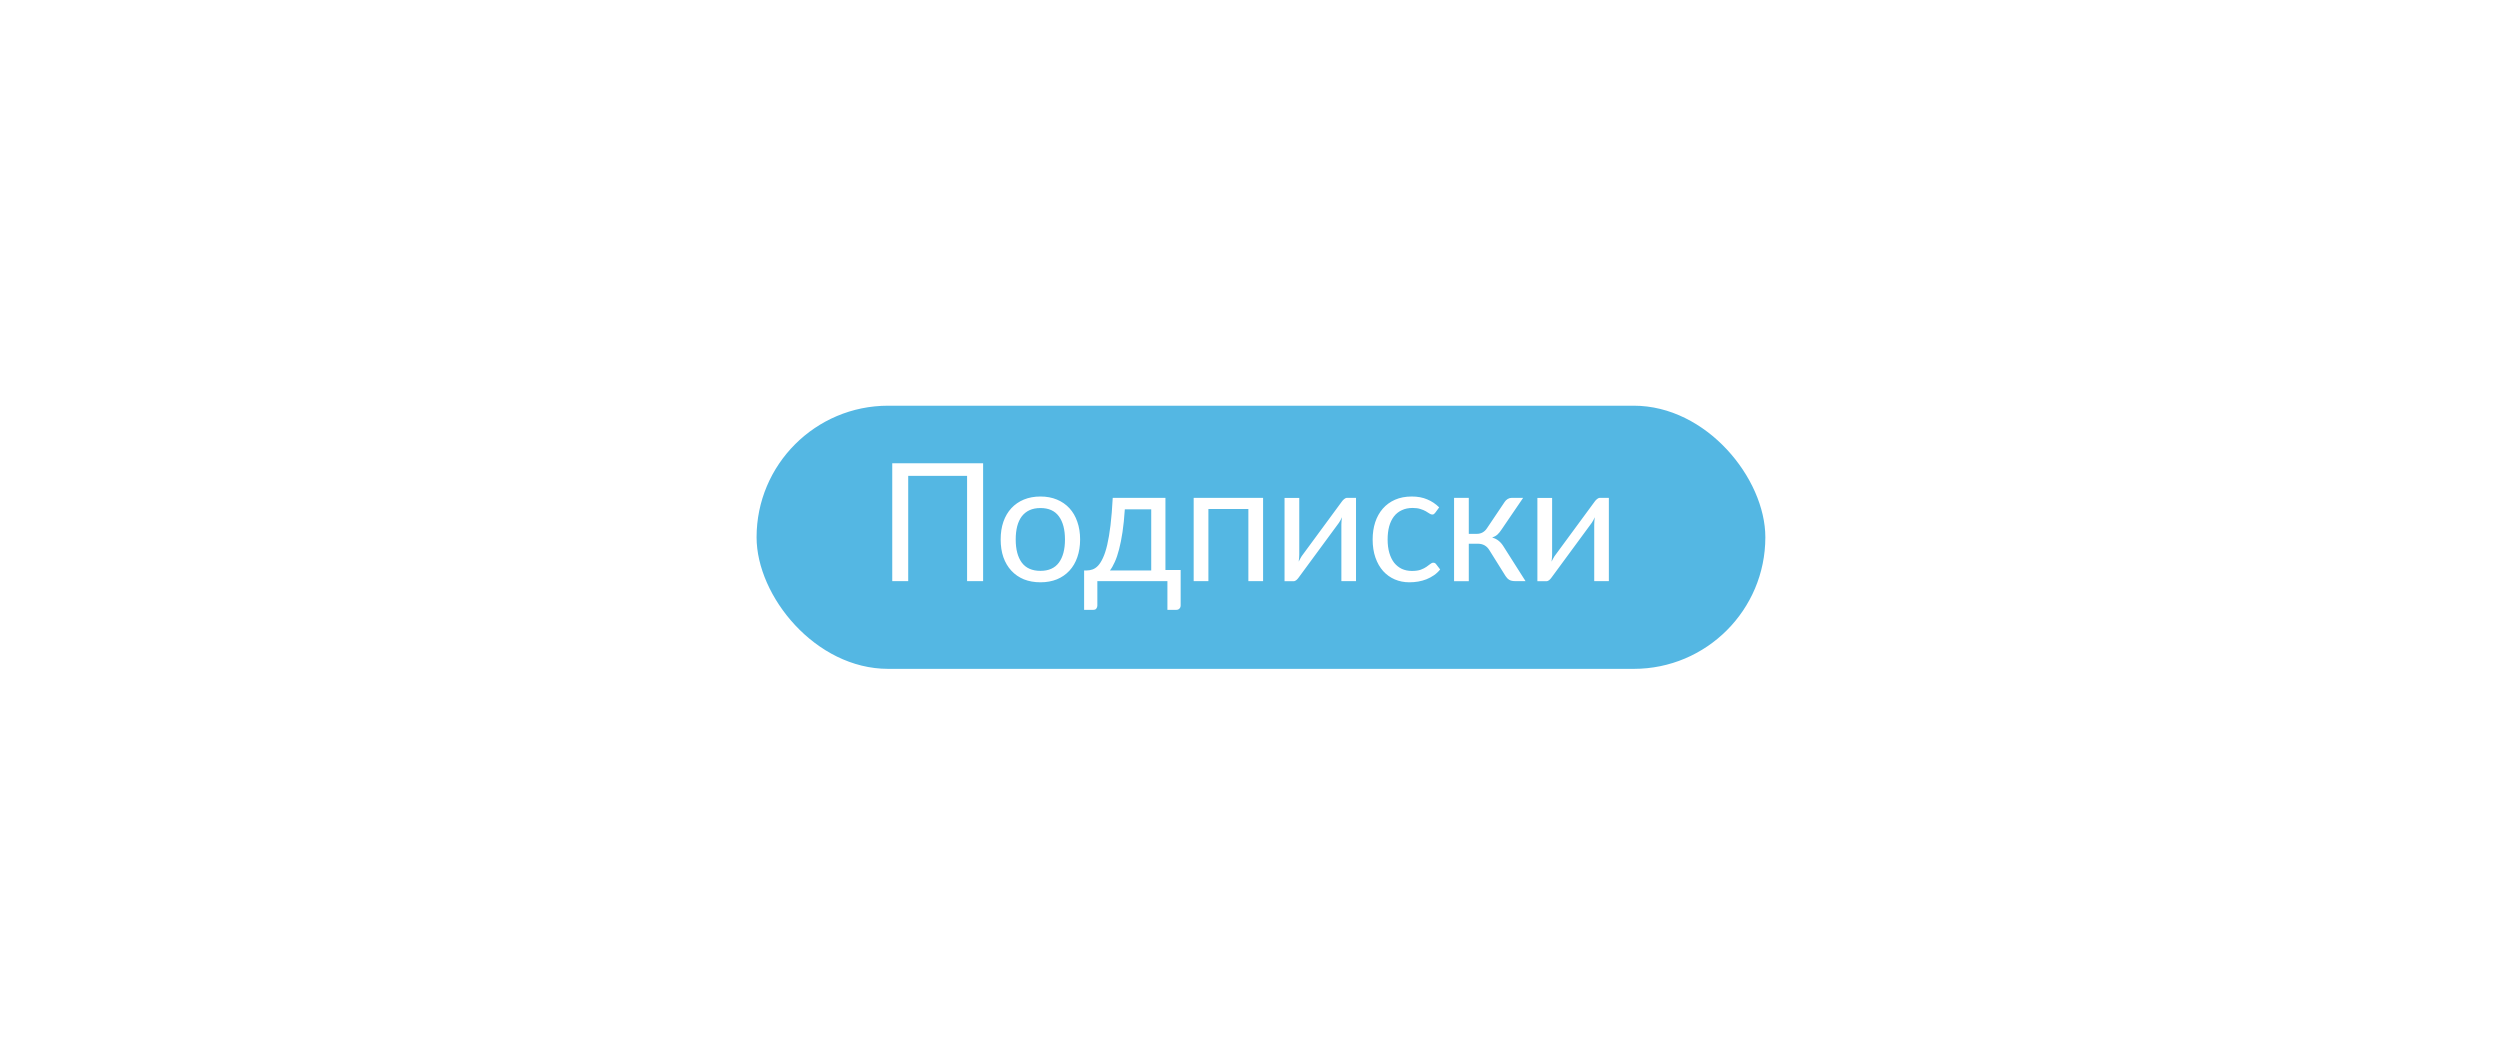 <svg width="228" height="96" viewBox="0 0 228 96" fill="none" xmlns="http://www.w3.org/2000/svg">
<g filter="url(#filter0_d_70_1772)">
<rect x="68" y="36" width="92" height="24" rx="12" fill="#54B7E3"/>
</g>
<path d="M89.66 53H88.198V43.4H82.828V53H81.373V42.252H89.66V53ZM94.891 45.282C95.446 45.282 95.946 45.375 96.391 45.56C96.836 45.745 97.216 46.008 97.531 46.347C97.846 46.688 98.086 47.1 98.251 47.585C98.421 48.065 98.506 48.602 98.506 49.197C98.506 49.797 98.421 50.337 98.251 50.818C98.086 51.297 97.846 51.708 97.531 52.047C97.216 52.388 96.836 52.65 96.391 52.835C95.946 53.015 95.446 53.105 94.891 53.105C94.331 53.105 93.826 53.015 93.376 52.835C92.931 52.65 92.551 52.388 92.236 52.047C91.921 51.708 91.678 51.297 91.508 50.818C91.343 50.337 91.261 49.797 91.261 49.197C91.261 48.602 91.343 48.065 91.508 47.585C91.678 47.1 91.921 46.688 92.236 46.347C92.551 46.008 92.931 45.745 93.376 45.56C93.826 45.375 94.331 45.282 94.891 45.282ZM94.891 52.062C95.641 52.062 96.201 51.812 96.571 51.312C96.941 50.807 97.126 50.105 97.126 49.205C97.126 48.3 96.941 47.595 96.571 47.09C96.201 46.585 95.641 46.333 94.891 46.333C94.511 46.333 94.178 46.398 93.893 46.528C93.613 46.657 93.378 46.845 93.188 47.09C93.003 47.335 92.863 47.638 92.768 47.998C92.678 48.352 92.633 48.755 92.633 49.205C92.633 50.105 92.818 50.807 93.188 51.312C93.563 51.812 94.131 52.062 94.891 52.062ZM104.991 52.025V46.453H102.583C102.533 47.233 102.463 47.922 102.373 48.523C102.283 49.123 102.178 49.65 102.058 50.105C101.943 50.555 101.813 50.938 101.668 51.252C101.528 51.568 101.381 51.825 101.226 52.025H104.991ZM107.676 51.987V55.205C107.676 55.335 107.638 55.435 107.563 55.505C107.493 55.58 107.401 55.617 107.286 55.617H106.468V53H100.078V55.235C100.078 55.33 100.048 55.417 99.988 55.498C99.933 55.578 99.841 55.617 99.711 55.617H98.871V52.025H99.118C99.293 52.025 99.466 51.995 99.636 51.935C99.811 51.875 99.978 51.763 100.138 51.597C100.298 51.428 100.448 51.19 100.588 50.885C100.733 50.58 100.863 50.182 100.978 49.693C101.093 49.203 101.193 48.608 101.278 47.907C101.363 47.203 101.431 46.367 101.481 45.403H106.288V51.987H107.676ZM115.193 53H113.851V46.422H110.206V53H108.863V45.403H115.193V53ZM123.668 45.403V53H122.333V47.84C122.333 47.74 122.338 47.633 122.348 47.517C122.358 47.403 122.37 47.288 122.385 47.172C122.34 47.273 122.295 47.365 122.25 47.45C122.205 47.535 122.158 47.612 122.108 47.682L118.44 52.67C118.385 52.75 118.315 52.828 118.23 52.903C118.15 52.972 118.06 53.008 117.96 53.008H117.15V45.41H118.493V50.57C118.493 50.665 118.488 50.77 118.478 50.885C118.468 50.995 118.455 51.108 118.44 51.222C118.485 51.127 118.53 51.04 118.575 50.96C118.62 50.875 118.665 50.797 118.71 50.727L122.378 45.74C122.433 45.66 122.503 45.585 122.588 45.515C122.673 45.44 122.765 45.403 122.865 45.403H123.668ZM130.901 46.752C130.861 46.807 130.821 46.85 130.781 46.88C130.741 46.91 130.686 46.925 130.616 46.925C130.541 46.925 130.458 46.895 130.368 46.835C130.278 46.77 130.166 46.7 130.031 46.625C129.901 46.55 129.738 46.483 129.543 46.422C129.353 46.358 129.118 46.325 128.838 46.325C128.463 46.325 128.133 46.392 127.848 46.528C127.563 46.657 127.323 46.847 127.128 47.097C126.938 47.347 126.793 47.65 126.693 48.005C126.598 48.36 126.551 48.758 126.551 49.197C126.551 49.657 126.603 50.068 126.708 50.428C126.813 50.782 126.961 51.083 127.151 51.328C127.346 51.568 127.578 51.752 127.848 51.883C128.123 52.008 128.431 52.07 128.771 52.07C129.096 52.07 129.363 52.032 129.573 51.958C129.783 51.877 129.956 51.79 130.091 51.695C130.231 51.6 130.346 51.515 130.436 51.44C130.531 51.36 130.623 51.32 130.713 51.32C130.823 51.32 130.908 51.362 130.968 51.447L131.343 51.935C131.178 52.14 130.991 52.315 130.781 52.46C130.571 52.605 130.343 52.727 130.098 52.828C129.858 52.922 129.606 52.992 129.341 53.038C129.076 53.083 128.806 53.105 128.531 53.105C128.056 53.105 127.613 53.017 127.203 52.843C126.798 52.667 126.446 52.415 126.146 52.085C125.846 51.75 125.611 51.34 125.441 50.855C125.271 50.37 125.186 49.818 125.186 49.197C125.186 48.633 125.263 48.11 125.418 47.63C125.578 47.15 125.808 46.737 126.108 46.392C126.413 46.042 126.786 45.77 127.226 45.575C127.671 45.38 128.181 45.282 128.756 45.282C129.291 45.282 129.761 45.37 130.166 45.545C130.576 45.715 130.938 45.958 131.253 46.273L130.901 46.752ZM137.224 45.778C137.294 45.667 137.386 45.578 137.501 45.508C137.616 45.438 137.739 45.403 137.869 45.403H138.911L136.939 48.297C136.819 48.483 136.694 48.635 136.564 48.755C136.434 48.87 136.274 48.96 136.084 49.025C136.324 49.09 136.526 49.193 136.691 49.333C136.856 49.468 137.004 49.642 137.134 49.858L139.129 53H138.199C137.959 53 137.774 52.96 137.644 52.88C137.514 52.8 137.401 52.685 137.306 52.535L135.829 50.172C135.594 49.782 135.241 49.587 134.771 49.587H133.954V53.008H132.611V45.403H133.954V48.688H134.674C135.074 48.688 135.386 48.517 135.611 48.178L137.224 45.778ZM146.728 45.403V53H145.393V47.84C145.393 47.74 145.398 47.633 145.408 47.517C145.418 47.403 145.43 47.288 145.445 47.172C145.4 47.273 145.355 47.365 145.31 47.45C145.265 47.535 145.218 47.612 145.168 47.682L141.5 52.67C141.445 52.75 141.375 52.828 141.29 52.903C141.21 52.972 141.12 53.008 141.02 53.008H140.21V45.41H141.553V50.57C141.553 50.665 141.548 50.77 141.538 50.885C141.528 50.995 141.515 51.108 141.5 51.222C141.545 51.127 141.59 51.04 141.635 50.96C141.68 50.875 141.725 50.797 141.77 50.727L145.438 45.74C145.493 45.66 145.563 45.585 145.648 45.515C145.733 45.44 145.825 45.403 145.925 45.403H146.728Z" fill="white"/>
<defs>
<filter id="filter0_d_70_1772" x="65" y="33" width="100" height="32" filterUnits="userSpaceOnUse" color-interpolation-filters="sRGB">
<feFlood flood-opacity="0" result="BackgroundImageFix"/>
<feColorMatrix in="SourceAlpha" type="matrix" values="0 0 0 0 0 0 0 0 0 0 0 0 0 0 0 0 0 0 127 0" result="hardAlpha"/>
<feOffset dx="1" dy="1"/>
<feGaussianBlur stdDeviation="2"/>
<feComposite in2="hardAlpha" operator="out"/>
<feColorMatrix type="matrix" values="0 0 0 0 0 0 0 0 0 0 0 0 0 0 0 0 0 0 0.3 0"/>
<feBlend mode="normal" in2="BackgroundImageFix" result="effect1_dropShadow_70_1772"/>
<feBlend mode="normal" in="SourceGraphic" in2="effect1_dropShadow_70_1772" result="shape"/>
</filter>
</defs>
</svg>
